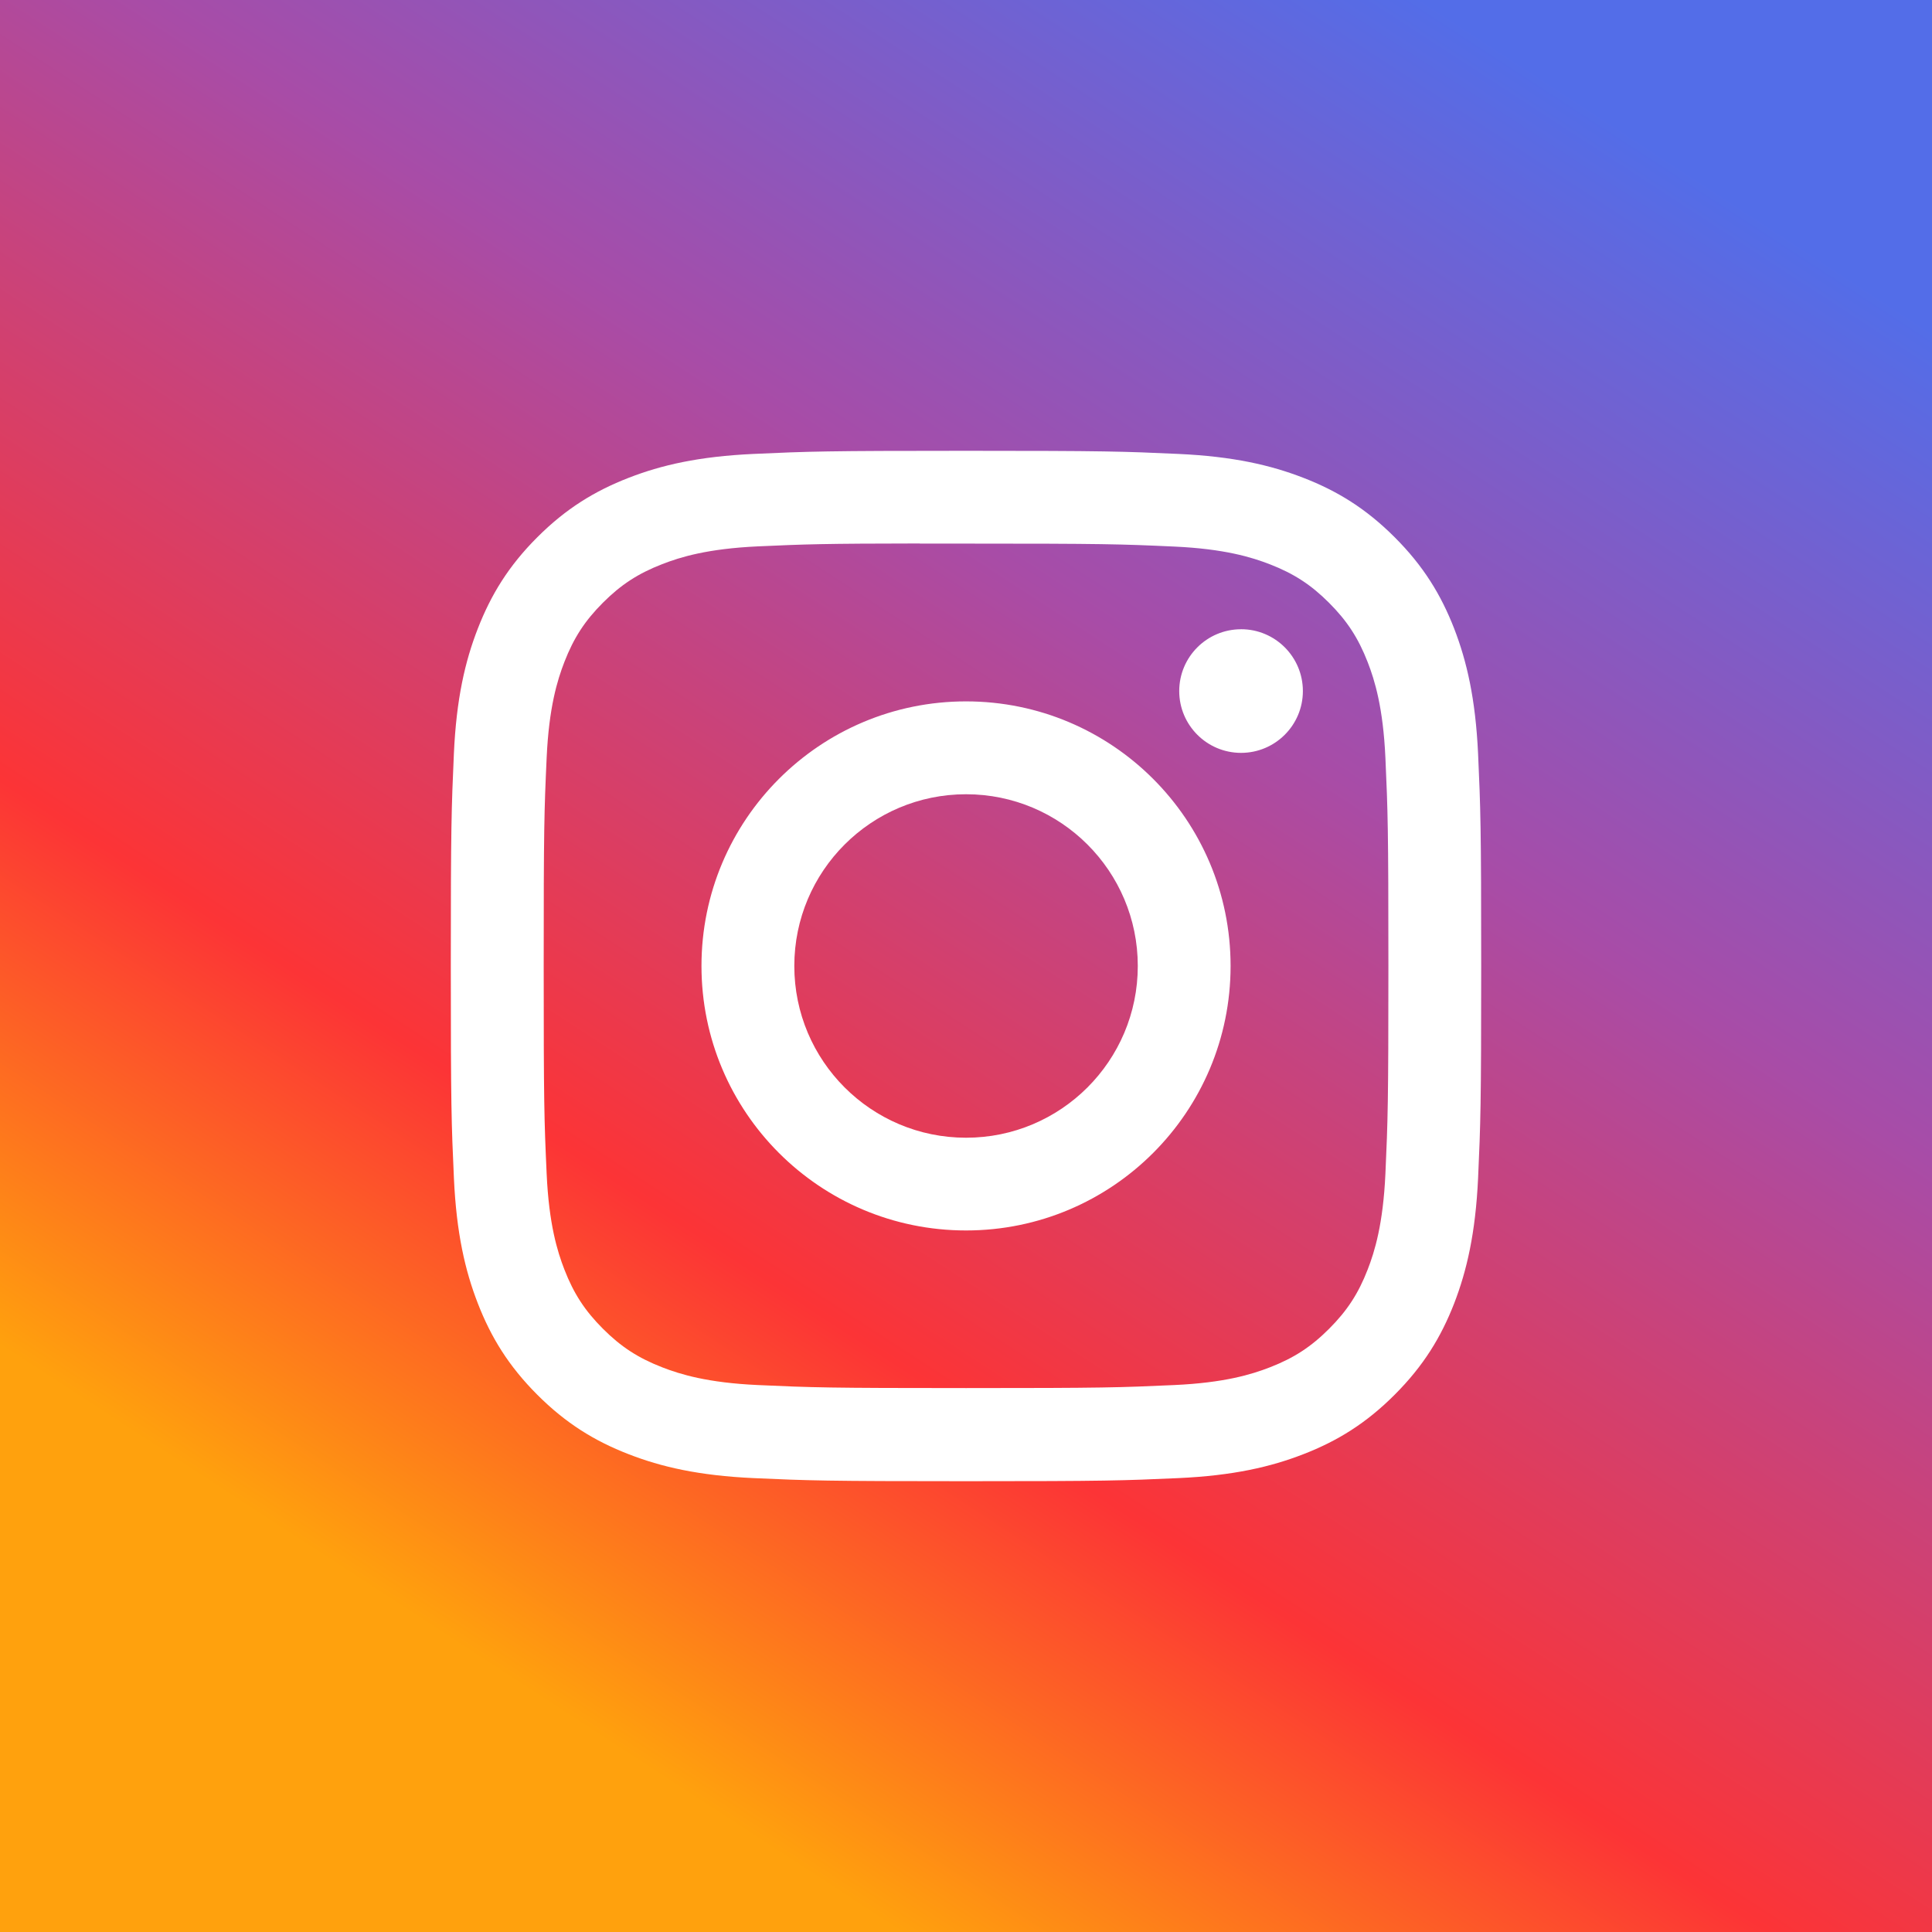 <svg viewBox="0 0 60 60" xmlns="http://www.w3.org/2000/svg">
    <rect x="0" y="0" width="60" height="60" fill="#333333" stroke="none"/>
    <rect width="60" height="60" fill="url(#paint0_linear)"/>
    <path fill-rule="evenodd" clip-rule="evenodd" d="M30.002 14C25.656 14 25.111 14.019 23.404 14.097C21.701 14.175 20.538 14.444 19.521 14.84C18.468 15.249 17.576 15.795 16.686 16.685C15.796 17.574 15.25 18.467 14.84 19.519C14.443 20.537 14.173 21.7 14.096 23.402C14.02 25.109 14 25.655 14 30C14 34.346 14.019 34.889 14.097 36.596C14.175 38.299 14.445 39.462 14.84 40.479C15.249 41.532 15.796 42.424 16.685 43.314C17.574 44.204 18.467 44.752 19.519 45.16C20.537 45.556 21.7 45.826 23.403 45.904C25.109 45.981 25.654 46 30 46C34.345 46 34.889 45.981 36.596 45.904C38.299 45.826 39.463 45.556 40.481 45.16C41.533 44.752 42.424 44.204 43.313 43.314C44.203 42.424 44.75 41.532 45.16 40.48C45.553 39.462 45.823 38.299 45.903 36.596C45.98 34.889 46 34.346 46 30C46 25.655 45.98 25.109 45.903 23.403C45.823 21.699 45.553 20.537 45.16 19.519C44.75 18.467 44.203 17.574 43.313 16.685C42.423 15.795 41.533 15.248 40.48 14.84C39.46 14.444 38.297 14.175 36.593 14.097C34.887 14.019 34.343 14 29.997 14H30.002ZM28.566 16.882C28.992 16.881 29.468 16.882 30.002 16.882C34.273 16.882 34.78 16.897 36.467 16.974C38.027 17.045 38.874 17.306 39.438 17.525C40.184 17.815 40.717 18.162 41.276 18.722C41.836 19.282 42.183 19.815 42.474 20.562C42.693 21.125 42.954 21.972 43.025 23.532C43.101 25.218 43.118 25.725 43.118 29.995C43.118 34.265 43.101 34.772 43.025 36.458C42.953 38.018 42.693 38.865 42.474 39.428C42.184 40.175 41.836 40.707 41.276 41.267C40.716 41.827 40.185 42.173 39.438 42.463C38.874 42.683 38.027 42.943 36.467 43.014C34.78 43.091 34.273 43.108 30.002 43.108C25.729 43.108 25.223 43.091 23.536 43.014C21.976 42.943 21.129 42.682 20.565 42.463C19.818 42.173 19.285 41.826 18.725 41.266C18.165 40.706 17.818 40.174 17.528 39.427C17.309 38.864 17.048 38.017 16.977 36.457C16.9 34.77 16.885 34.264 16.885 29.991C16.885 25.718 16.9 25.214 16.977 23.528C17.048 21.968 17.309 21.121 17.528 20.557C17.818 19.81 18.165 19.277 18.725 18.717C19.285 18.157 19.818 17.81 20.565 17.52C21.129 17.3 21.976 17.04 23.536 16.968C25.012 16.901 25.584 16.881 28.566 16.878V16.882ZM38.542 19.542C37.482 19.542 36.622 20.401 36.622 21.462C36.622 22.521 37.482 23.381 38.542 23.381C39.602 23.381 40.462 22.521 40.462 21.462C40.462 20.401 39.602 19.541 38.542 19.541V19.542ZM30.002 21.782C25.464 21.782 21.785 25.46 21.785 29.998C21.785 34.536 25.464 38.213 30.002 38.213C34.539 38.213 38.217 34.536 38.217 29.998C38.217 25.46 34.539 21.782 30.001 21.782H30.002ZM30.002 24.666C32.947 24.666 35.335 27.054 35.335 29.999C35.335 32.945 32.947 35.333 30.002 35.333C27.056 35.333 24.668 32.945 24.668 29.999C24.668 27.054 27.056 24.666 30.002 24.666Z" fill="white"/>
    <defs>
        <linearGradient id="paint0_linear" x1="49.615" y1="3.462" x2="17.308" y2="53.077" gradientUnits="userSpaceOnUse">
            <stop stop-color="#536DE8"/>
            <stop offset="0.367" stop-color="#A84CA7"/>
            <stop offset="0.751" stop-color="#FC3436"/>
            <stop offset="1" stop-color="#FFA10D"/>
        </linearGradient>
    </defs>
</svg>
